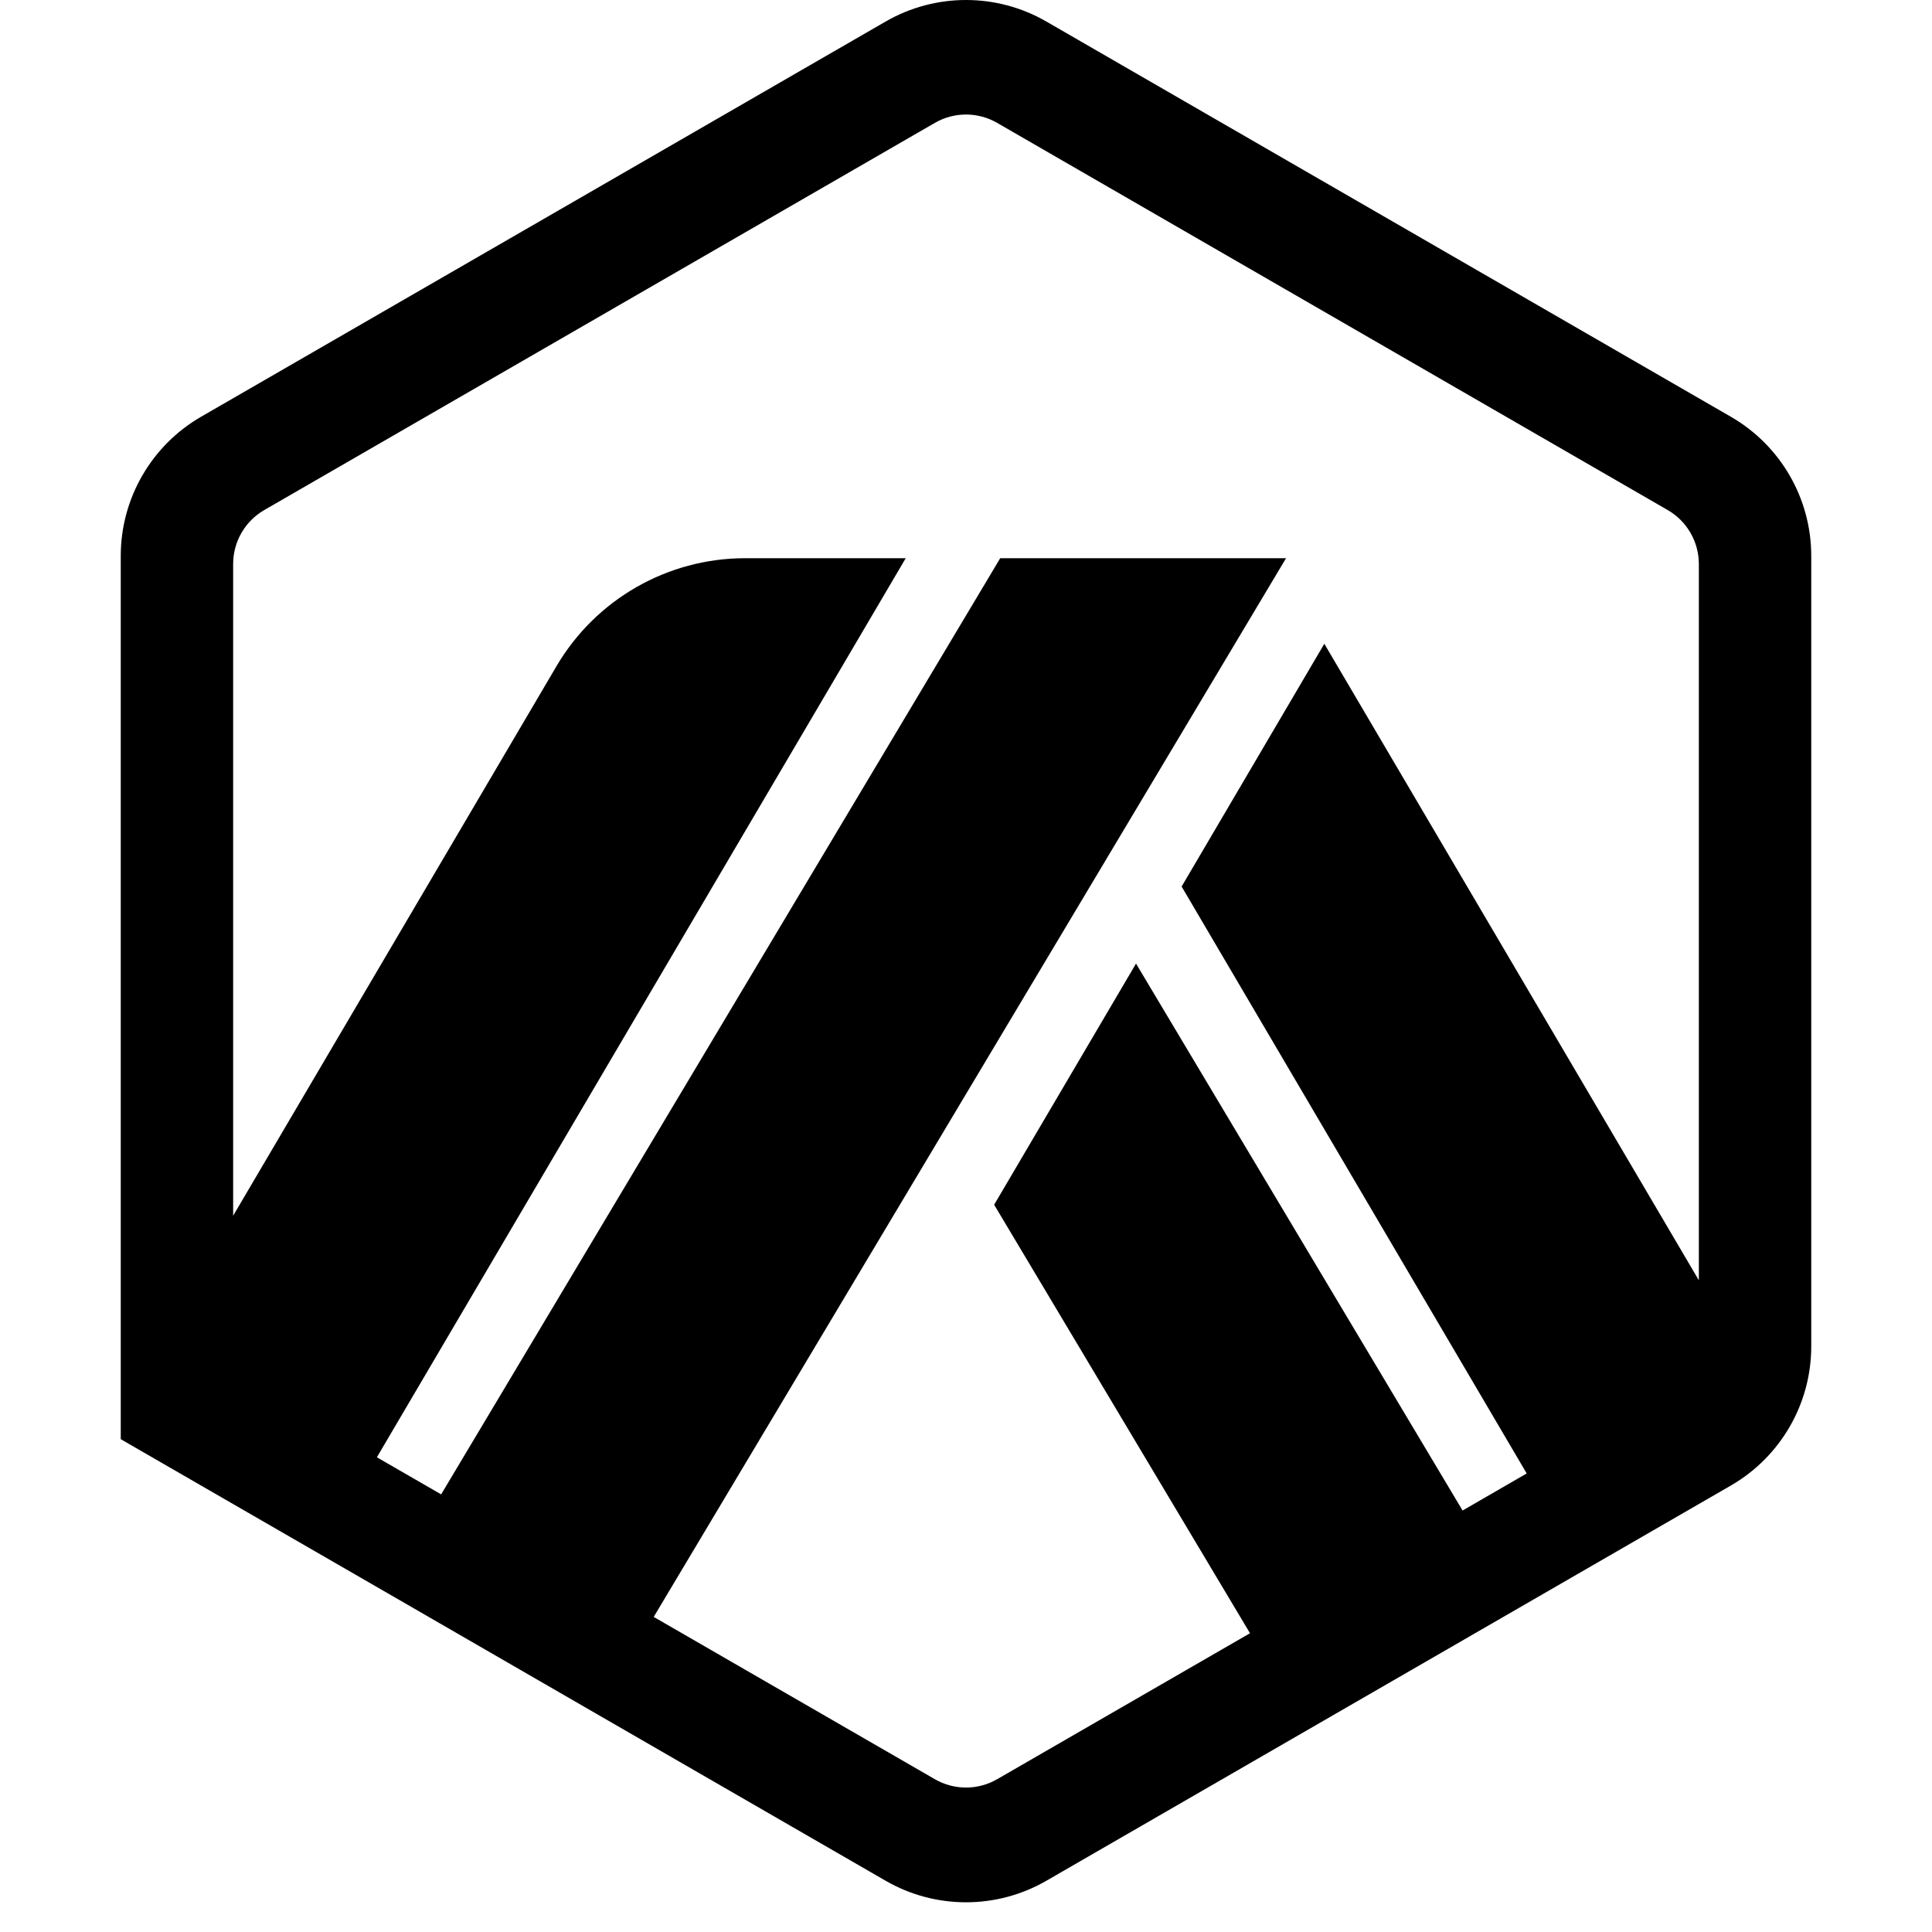 <svg xmlns="http://www.w3.org/2000/svg" viewBox="0 0 56 56" fill="currentColor"><path d="M50.17 12.08L30.329 0.624C28.888 -0.208 27.112 -0.208 25.671 0.624L5.828 12.08C4.388 12.912 3.5 14.45 3.5 16.113V41.714L3.551 41.745L9.272 45.047L11.116 46.111L17.278 49.67L25.671 54.515C27.112 55.347 28.888 55.347 30.329 54.515L50.17 43.059C51.611 42.227 52.5 40.69 52.5 39.025V16.113C52.5 14.449 51.611 12.911 50.17 12.08ZM49.242 37.11L38.386 18.66L34.25 25.697L44.252 42.709L42.394 43.783L32.928 27.93L28.816 34.92L36.232 47.34L28.903 51.571C28.344 51.894 27.656 51.894 27.097 51.571L18.948 46.867L37.277 16.18H28.992L12.787 43.315L10.924 42.24L26.253 16.18H21.598C19.35 16.18 17.271 17.37 16.131 19.308L6.758 35.238V16.349C6.757 15.704 7.101 15.107 7.66 14.784L27.097 3.562C27.656 3.239 28.344 3.239 28.903 3.562L48.339 14.784C48.898 15.107 49.242 15.704 49.242 16.349V37.11Z" fill="currentColor"/></svg>